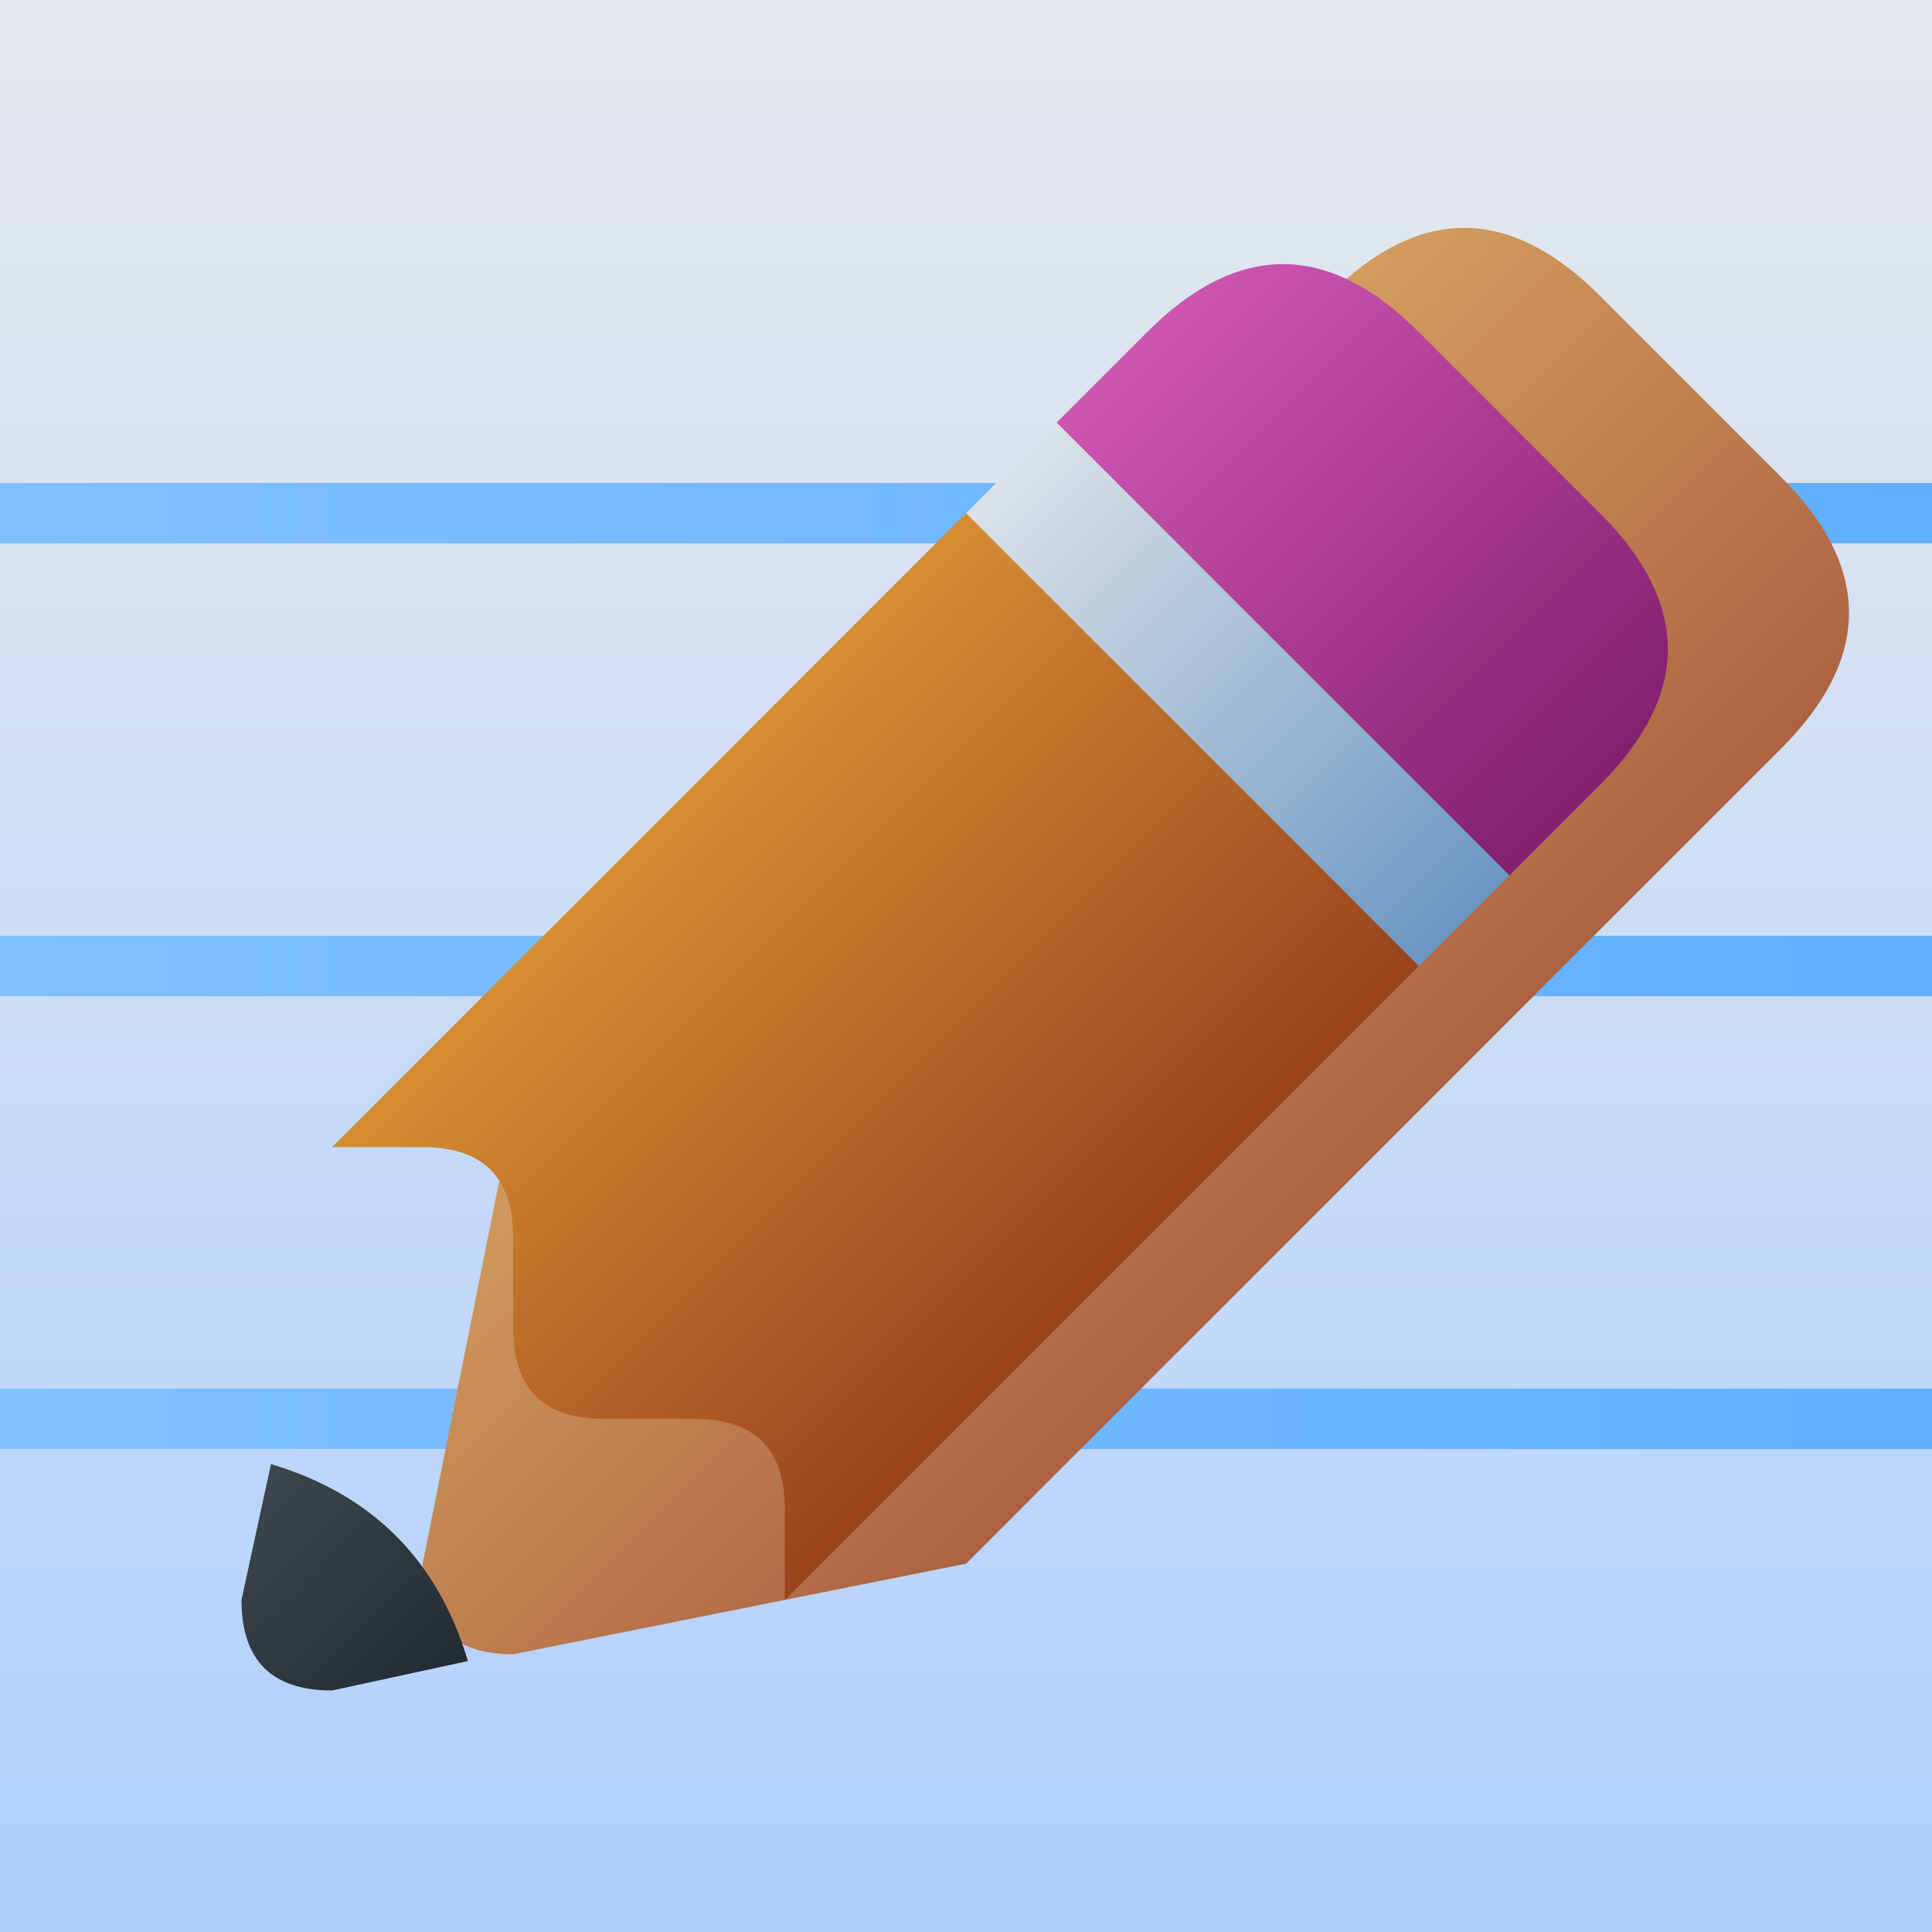 <?xml version="1.0" encoding="UTF-8" standalone="no"?>
<svg
   viewBox="0 0 16 16"
   width="16"
   height="16"
   version="1.1"
   id="svg39"
   sodipodi:docname="notes.svg"
   inkscape:version="1.1.2 (0a00cf5339, 2022-02-04)"
   xmlns:inkscape="http://www.inkscape.org/namespaces/inkscape"
   xmlns:sodipodi="http://sodipodi.sourceforge.net/DTD/sodipodi-0.dtd"
   xmlns="http://www.w3.org/2000/svg"
   xmlns:svg="http://www.w3.org/2000/svg"
   xmlns:rdf="http://www.w3.org/1999/02/22-rdf-syntax-ns#"
   xmlns:cc="http://creativecommons.org/ns#"
   xmlns:dc="http://purl.org/dc/elements/1.1/">
  <defs
     id="defs34">
    <filter
       style="color-interpolation-filters:sRGB;"
       inkscape:label="Drop Shadow"
       id="filter124"
       x="-0.305"
       y="-0.364"
       width="1.737"
       height="1.669">
      <feFlood
         flood-opacity="0.498"
         flood-color="rgb(0,0,0)"
         result="flood"
         id="feFlood114" />
      <feComposite
         in="flood"
         in2="SourceGraphic"
         operator="in"
         result="composite1"
         id="feComposite116" />
      <feGaussianBlur
         in="composite1"
         stdDeviation="1"
         result="blur"
         id="feGaussianBlur118" />
      <feOffset
         dx="1"
         dy="-0.2"
         result="offset"
         id="feOffset120" />
      <feComposite
         in="SourceGraphic"
         in2="offset"
         operator="over"
         result="fbSourceGraphic"
         id="feComposite122" />
      <feColorMatrix
         result="fbSourceGraphicAlpha"
         in="fbSourceGraphic"
         values="0 0 0 -1 0 0 0 0 -1 0 0 0 0 -1 0 0 0 0 1 0"
         id="feColorMatrix204" />
      <feFlood
         id="feFlood206"
         flood-opacity="0.251"
         flood-color="rgb(0,0,0)"
         result="flood"
         in="fbSourceGraphic" />
      <feComposite
         in2="fbSourceGraphic"
         id="feComposite208"
         in="flood"
         operator="in"
         result="composite1" />
      <feGaussianBlur
         id="feGaussianBlur210"
         in="composite1"
         stdDeviation="0.5"
         result="blur" />
      <feOffset
         id="feOffset212"
         dx="0.5"
         dy="-0.1"
         result="offset" />
      <feComposite
         in2="offset"
         id="feComposite214"
         in="fbSourceGraphic"
         operator="over"
         result="composite2" />
    </filter>
  </defs>
  <sodipodi:namedview
     pagecolor="#ffffff"
     bordercolor="#666666"
     borderopacity="1"
     objecttolerance="10"
     gridtolerance="10"
     guidetolerance="10"
     inkscape:pageopacity="0"
     inkscape:pageshadow="2"
     inkscape:window-width="864"
     inkscape:window-height="508"
     id="namedview41"
     showgrid="false"
     inkscape:zoom="14.75"
     inkscape:cx="8.0338983"
     inkscape:cy="7.9661017"
     inkscape:window-x="26"
     inkscape:window-y="23"
     inkscape:window-maximized="0"
     inkscape:current-layer="svg39"
     inkscape:pagecheckerboard="0" />
  <linearGradient
     id="g0"
     x1="0%"
     y1="0%"
     x2="0%"
     y2="100%">
    <stop
       offset="0%"
       style="stop-color:#e7e9ec;stop-opacity:1"
       id="stop2" />
    <stop
       offset="100%"
       style="stop-color:#b0d0ff;stop-opacity:1"
       id="stop4" />
  </linearGradient>
  <linearGradient
     id="g1"
     x1="0%"
     y1="0%"
     x2="100%"
     y2="0%">
    <stop
       offset="0%"
       style="stop-color:#80c0ff;stop-opacity:1"
       id="stop26" />
    <stop
       offset="100%"
       style="stop-color:#60b0ff;stop-opacity:1"
       id="stop28" />
  </linearGradient>
  <linearGradient
     id="g2"
     x1="0%"
     y1="0%"
     x2="100%"
     y2="100%">
    <stop
       offset="0%"
       style="stop-color:#ffe080;stop-opacity:1"
       id="stop31" />
    <stop
       offset="100%"
       style="stop-color:#802020;stop-opacity:1"
       id="stop33" />
  </linearGradient>
  <linearGradient
     id="g3"
     x1="0%"
     y1="0%"
     x2="100%"
     y2="100%">
    <stop
       offset="0%"
       style="stop-color:#e063c0;stop-opacity:1"
       id="stop7" />
    <stop
       offset="100%"
       style="stop-color:#701360;stop-opacity:1"
       id="stop9" />
  </linearGradient>
  <linearGradient
     id="g4"
     x1="0%"
     y1="0%"
     x2="100%"
     y2="100%">
    <stop
       offset="0%"
       style="stop-color:#e7e9ec;stop-opacity:1"
       id="stop12" />
    <stop
       offset="100%"
       style="stop-color:#6090c0;stop-opacity:1"
       id="stop14" />
  </linearGradient>
  <linearGradient
     id="g5"
     x1="0%"
     y1="0%"
     x2="100%"
     y2="100%">
    <stop
       offset="0%"
       style="stop-color:#ffc040;stop-opacity:1"
       id="stop17" />
    <stop
       offset="100%"
       style="stop-color:#701010;stop-opacity:1"
       id="stop19" />
  </linearGradient>
  <linearGradient
     id="g6"
     x1="0%"
     y1="0%"
     x2="100%"
     y2="100%">
    <stop
       offset="0%"
       style="stop-color:#404850;stop-opacity:1"
       id="stop22" />
    <stop
       offset="100%"
       style="stop-color:#202830;stop-opacity:1"
       id="stop24" />
  </linearGradient>
  <style
     id="style27">
    .ac-color {
      fill: url(#g0);
    }
    .ac-color1 {
      fill: url(#g1);
    }
    .ac-color2 {
      fill: url(#g2);
    }
    .ac-color3 {
      fill: url(#g3);
    }
    .ac-color4 {
      fill: url(#g4);
    }
    .ac-color5 {
      fill: url(#g5);
    }
    .ac-color6 {
      fill: url(#g6);
    }
  </style>
  <path
     d="M0 0 16 0 16 16 0 16 0 0"
     class="ac-color"
     id="path14" />
  <path
     d="M0 4 16 4 16 4.5 0 4.5 0 4M0 7.75 16 7.75 16 8.25 0 8.25 0 7.75M0 11.5 16 11.5 16 12 0 12 0 11.5"
     class="ac-color1"
     id="path16" />
  <path
     d="M2.75 9.5 9.5 2.75Q10.625 1.625 11.75 2.75L13.25 4.25Q14.375 5.375 13.25 6.5L6.5 13.25 2.75 14Q2 14 2 13.25L2.75 9.5"
     class="ac-color2"
     id="path29"
     style="filter:url(#filter124)" />
  <path
     d="M8.75 3.5 9.5 2.75Q10.625 1.625 11.75 2.75L13.25 4.25Q14.375 5.375 13.25 6.5L12.5 7.25 8.75 3.5"
     class="ac-color3"
     id="path31" />
  <path
     d="M8.75 3.5 12.5 7.25 11.75 8 8 4.25 8.75 3.5"
     class="ac-color4"
     id="path33" />
  <path
     d="M8 4.25 11.75 8 6.5 13.25 6.5 12.5Q6.5 11.75 5.75 11.75L5.75 11.75 5 11.75Q4.25 11.75 4.25 11L4.25 11 4.25 10.25Q4.25 9.5 3.5 9.5L3.5 9.5 2.75 9.5 8 4.25"
     class="ac-color5"
     id="path35" />
  <path
     d="M3.875 13.756Q3.5 12.5 2.244 12.125L2 13.25Q2 14 2.75 14L3.875 13.756"
     class="ac-color6"
     id="path37" />
</svg>
